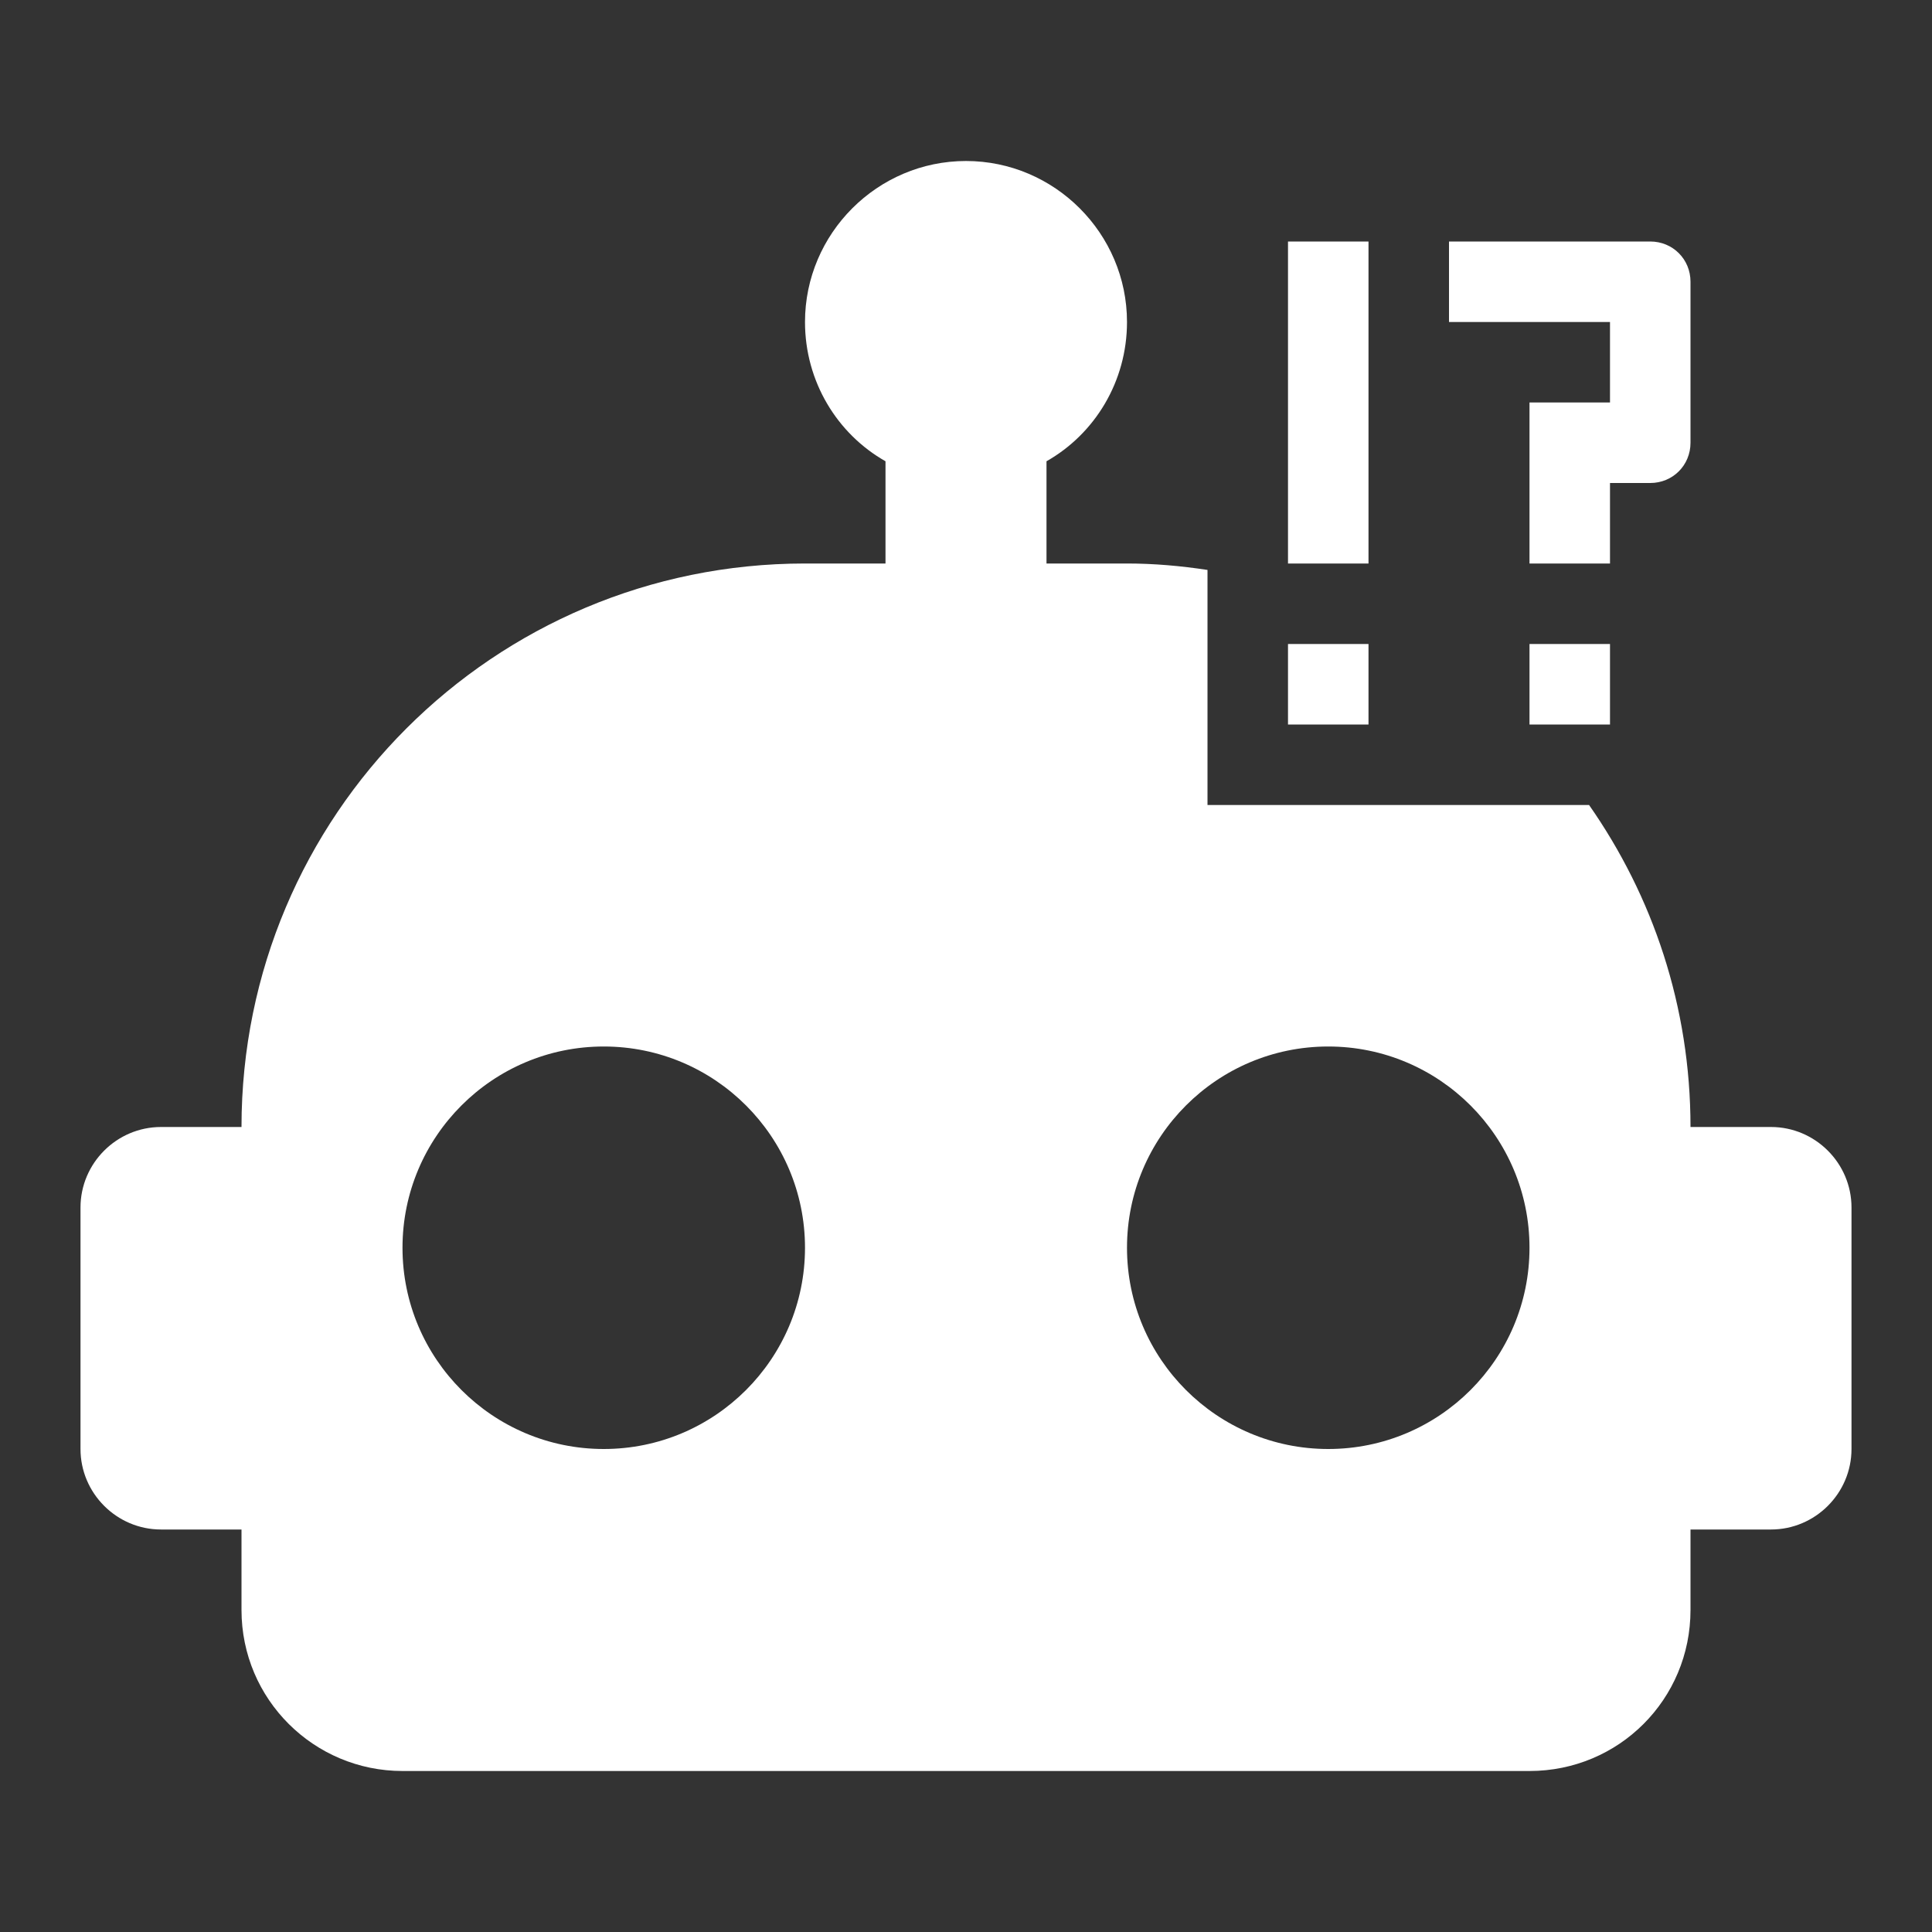 <?xml version="1.0" encoding="UTF-8"?>
<!DOCTYPE svg PUBLIC "-//W3C//DTD SVG 1.1//EN" "http://www.w3.org/Graphics/SVG/1.1/DTD/svg11.dtd">
<svg xmlns="http://www.w3.org/2000/svg" xmlns:xlink="http://www.w3.org/1999/xlink" version="1.1"  width="24" height="24" viewBox="0 0 24 24">
   <rect x="0" y="0" width="24" height="24" fill="#333333" stroke="none"/>
   <path fill="#FFFFFF" d="M20 4H18V3H20.5C20.78 3 21 3.22 21 3.5V5.5C21 5.78 20.78 6 20.5 6H20V7H19V5H20V4M19 9H20V8H19V9M17 3H16V7H17V3M23 15V18C23 18.55 22.55 19 22 19H21V20C21 21.11 20.11 22 19 22H5C3.9 22 3 21.11 3 20V19H2C1.45 19 1 18.55 1 18V15C1 14.45 1.45 14 2 14H3C3 10.13 6.13 7 10 7H11V5.73C10.4 5.39 10 4.74 10 4C10 2.9 10.9 2 12 2S14 2.9 14 4C14 4.74 13.6 5.39 13 5.73V7H14C14.34 7 14.67 7.03 15 7.08V10H19.74C20.53 11.13 21 12.5 21 14H22C22.55 14 23 14.45 23 15M10 15.5C10 14.12 8.88 13 7.5 13S5 14.12 5 15.5 6.12 18 7.5 18 10 16.88 10 15.5M19 15.5C19 14.12 17.88 13 16.5 13S14 14.12 14 15.5 15.12 18 16.5 18 19 16.88 19 15.5M17 8H16V9H17V8Z" />
</svg>